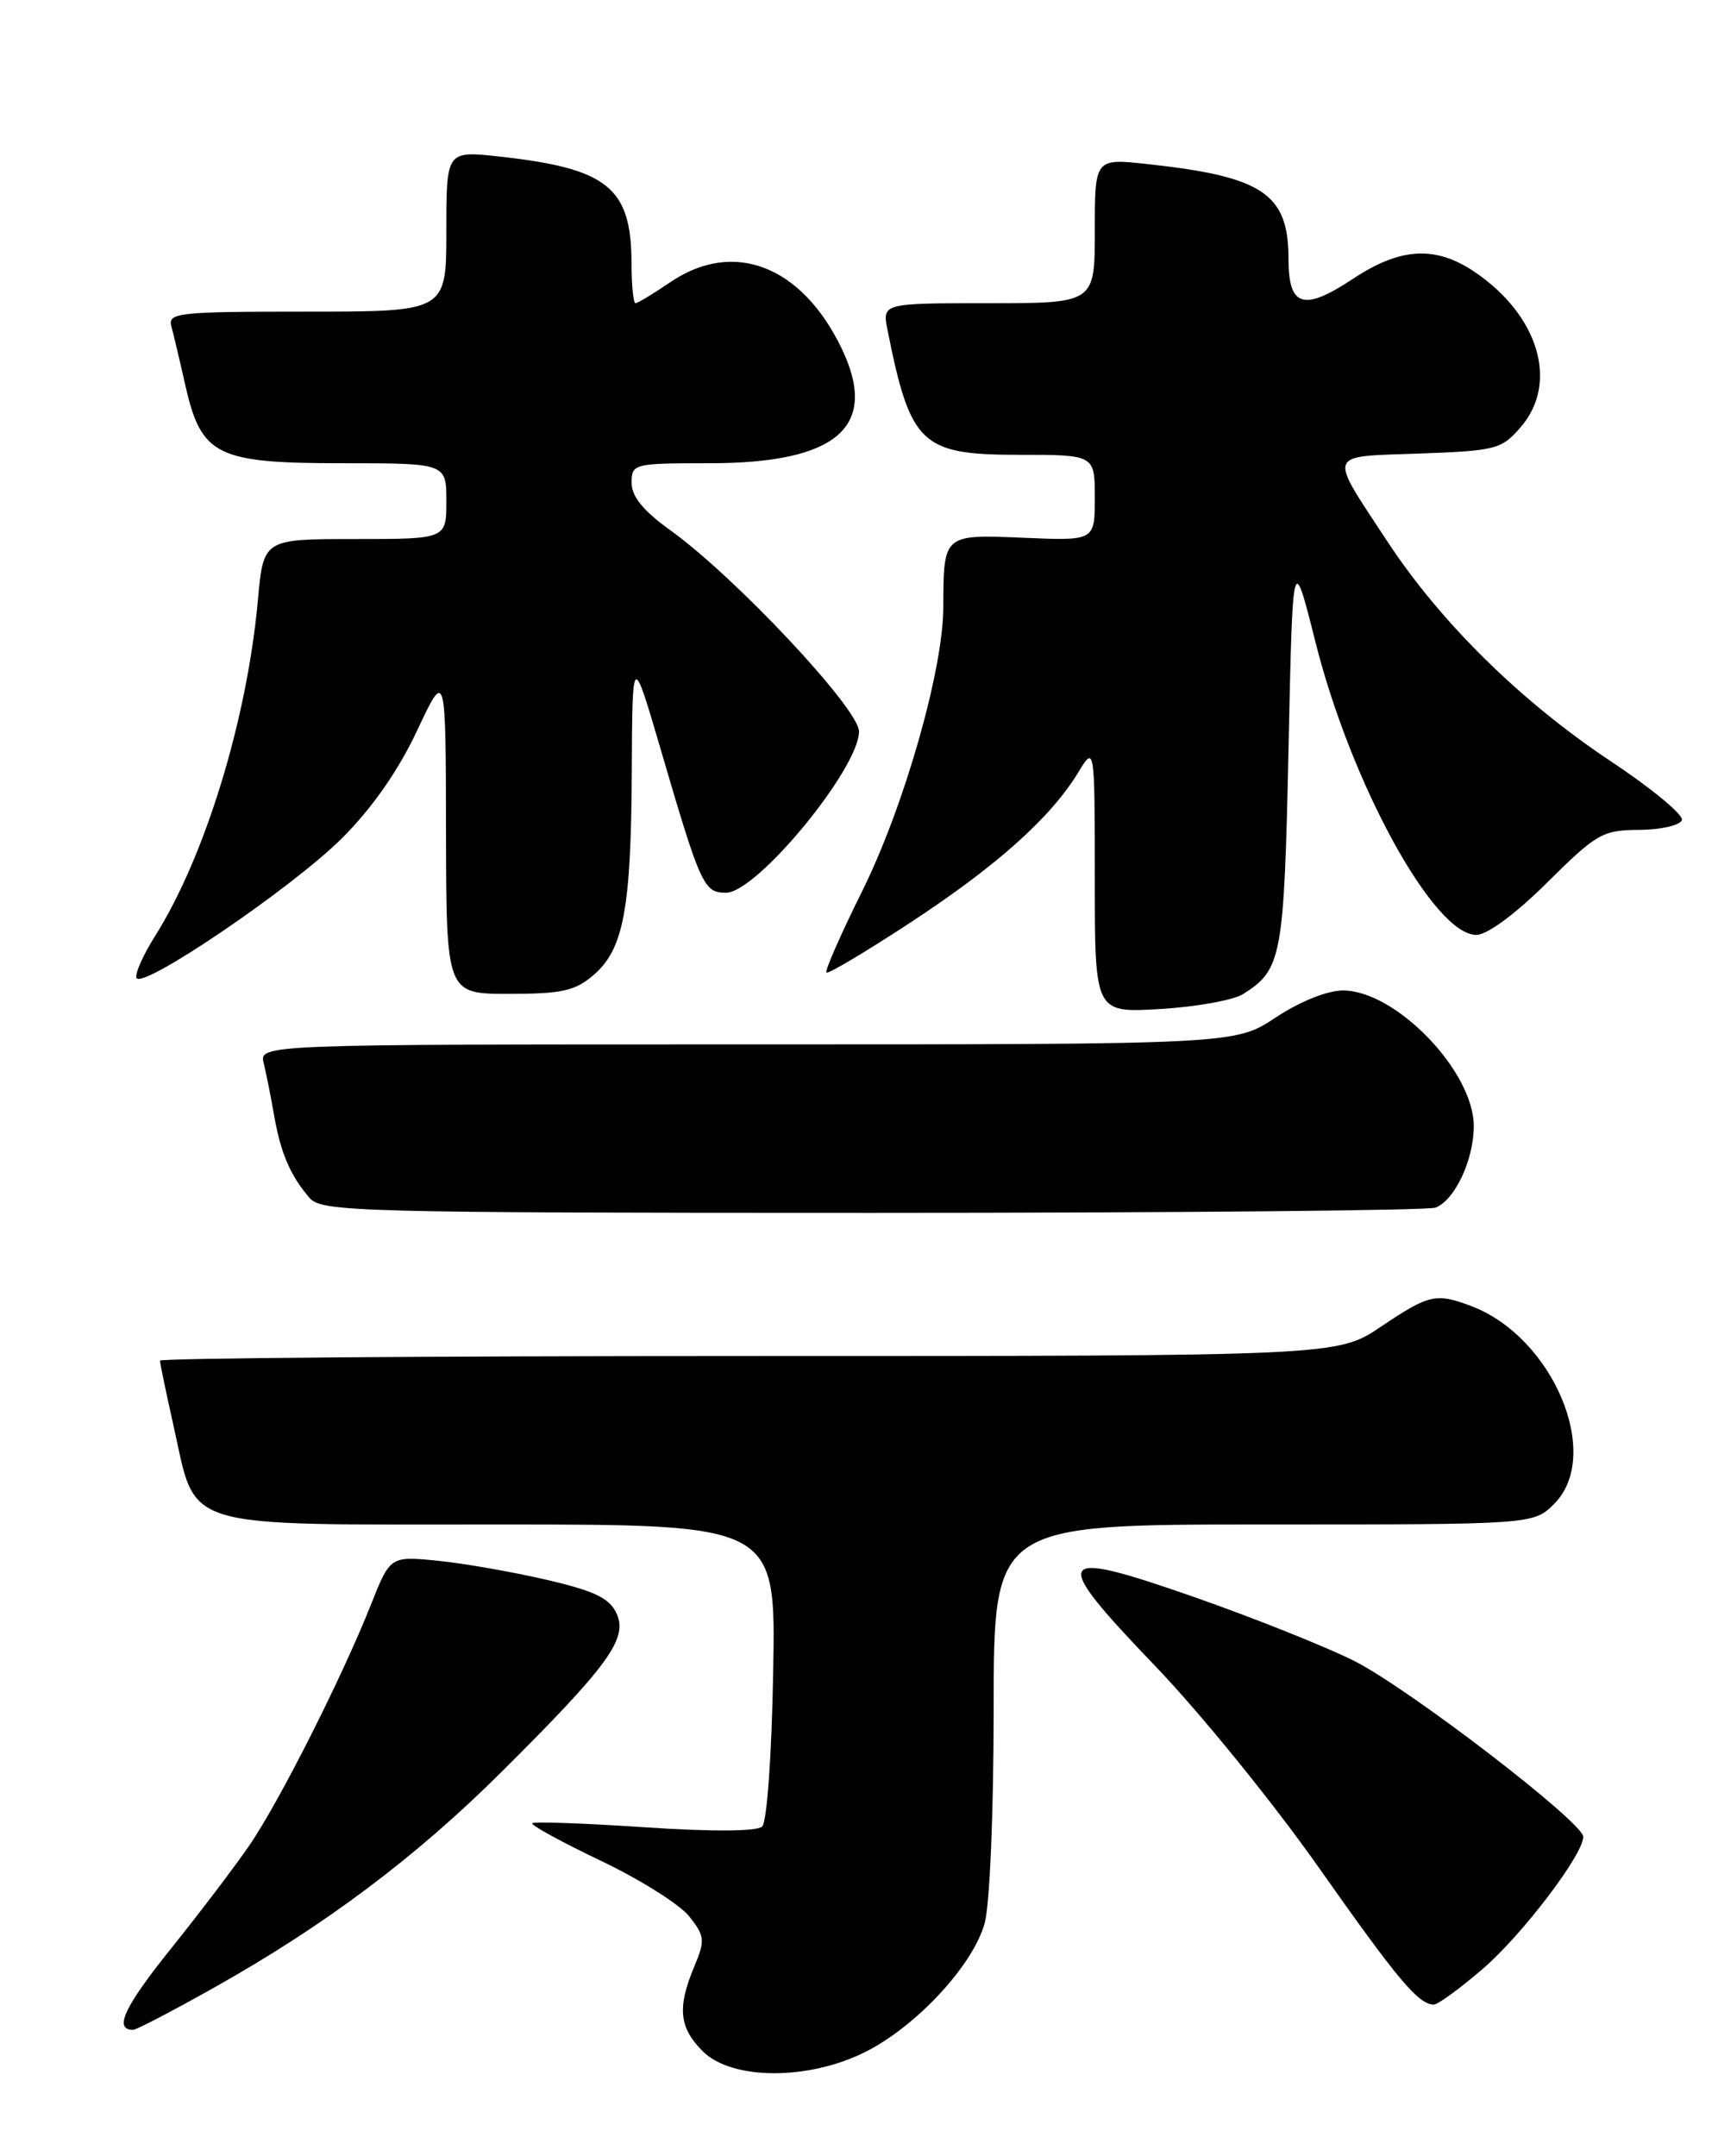 <?xml version="1.0" encoding="UTF-8" standalone="no"?>
<!DOCTYPE svg PUBLIC "-//W3C//DTD SVG 1.1//EN" "http://www.w3.org/Graphics/SVG/1.1/DTD/svg11.dtd" >
<svg xmlns="http://www.w3.org/2000/svg" xmlns:xlink="http://www.w3.org/1999/xlink" version="1.1" viewBox="0 0 204 256">
 <g >
 <path fill="currentColor"
d=" M 102.82 243.59 C 108.88 240.52 115.54 233.32 116.92 228.35 C 117.53 226.16 117.99 215.12 117.99 202.75 C 118.00 181.00 118.00 181.00 150.05 181.00 C 182.09 181.00 182.09 181.00 184.55 178.55 C 190.32 172.77 184.43 158.74 174.68 155.06 C 170.51 153.49 169.68 153.68 164.00 157.50 C 158.80 161.00 158.80 161.00 88.90 161.00 C 50.45 161.00 19.00 161.25 19.00 161.55 C 19.00 161.86 19.72 165.34 20.61 169.30 C 23.39 181.76 20.90 181.00 59.24 181.00 C 92.13 181.00 92.13 181.00 91.81 198.45 C 91.64 208.35 91.07 216.32 90.50 216.86 C 89.88 217.45 84.63 217.49 76.54 216.95 C 69.41 216.47 63.41 216.26 63.20 216.47 C 62.99 216.68 66.64 218.68 71.33 220.92 C 76.01 223.15 80.74 226.13 81.85 227.54 C 83.70 229.88 83.74 230.37 82.43 233.51 C 80.40 238.37 80.64 240.74 83.45 243.55 C 86.91 247.00 96.05 247.02 102.82 243.59 Z  M 25.31 236.05 C 38.53 228.64 49.35 220.53 59.52 210.41 C 72.26 197.74 74.57 194.55 73.22 191.59 C 72.38 189.74 70.64 188.90 64.83 187.55 C 60.80 186.62 54.99 185.60 51.92 185.30 C 46.33 184.75 46.33 184.75 44.00 190.63 C 40.61 199.16 33.22 213.80 29.68 219.00 C 27.99 221.47 23.78 227.03 20.31 231.35 C 14.75 238.27 13.47 241.01 15.81 241.00 C 16.19 241.00 20.46 238.77 25.31 236.05 Z  M 176.08 233.75 C 180.72 229.76 188.00 220.20 188.00 218.08 C 188.00 216.36 167.17 200.38 160.76 197.18 C 157.32 195.46 148.74 192.04 141.70 189.58 C 125.01 183.76 124.54 184.65 137.33 197.97 C 142.58 203.45 151.25 214.13 156.58 221.71 C 166.01 235.11 168.44 238.00 170.26 238.00 C 170.74 238.00 173.36 236.09 176.08 233.75 Z  M 170.46 143.38 C 172.75 142.50 175.00 137.70 175.00 133.70 C 175.00 127.20 165.74 117.60 159.47 117.60 C 157.60 117.60 154.36 118.90 151.49 120.80 C 146.66 124.00 146.66 124.00 88.72 124.00 C 30.78 124.00 30.78 124.00 31.32 126.25 C 31.62 127.49 32.18 130.30 32.56 132.50 C 33.34 136.95 34.51 139.64 36.78 142.25 C 38.21 143.88 42.67 144.00 103.57 144.00 C 139.47 144.00 169.56 143.72 170.46 143.38 Z  M 147.60 118.03 C 152.21 115.13 152.47 113.69 153.00 89.00 C 153.50 65.50 153.50 65.50 156.19 76.19 C 160.44 93.10 170.27 111.00 175.30 111.00 C 176.59 111.00 179.94 108.53 183.72 104.78 C 189.60 98.95 190.30 98.55 194.67 98.53 C 197.23 98.51 199.50 97.99 199.71 97.37 C 199.92 96.75 196.13 93.61 191.29 90.40 C 180.56 83.26 171.06 73.91 164.69 64.21 C 157.68 53.53 157.42 54.25 168.52 53.85 C 177.66 53.52 178.30 53.35 180.59 50.69 C 185.11 45.44 182.71 37.42 175.08 32.27 C 170.44 29.14 166.27 29.38 160.66 33.10 C 154.78 37.00 153.00 36.45 153.00 30.75 C 153.00 23.00 149.98 20.97 136.25 19.48 C 130.00 18.80 130.00 18.80 130.00 27.40 C 130.00 36.00 130.00 36.00 117.38 36.00 C 104.75 36.00 104.75 36.00 105.39 39.20 C 108.11 52.81 109.37 54.00 121.04 54.00 C 130.00 54.00 130.00 54.00 130.00 59.10 C 130.00 64.21 130.00 64.21 121.55 63.85 C 111.98 63.45 112.04 63.40 112.01 72.12 C 111.99 79.56 107.36 95.76 102.38 105.80 C 99.84 110.91 97.93 115.26 98.13 115.47 C 98.34 115.67 102.87 112.97 108.20 109.47 C 118.39 102.78 124.77 97.07 128.03 91.71 C 129.99 88.50 129.99 88.50 130.00 104.38 C 130.00 120.26 130.00 120.26 137.75 119.80 C 142.01 119.55 146.45 118.75 147.60 118.03 Z  M 70.50 115.75 C 74.05 112.68 74.94 107.92 75.02 91.50 C 75.09 77.50 75.09 77.50 78.46 89.00 C 83.22 105.25 83.57 106.00 86.23 105.99 C 89.88 105.97 102.00 91.25 102.00 86.84 C 102.00 84.16 87.29 68.48 79.60 62.96 C 76.39 60.66 75.00 58.95 75.00 57.33 C 75.00 55.06 75.23 55.00 84.25 55.00 C 99.46 55.00 104.43 50.65 99.91 41.31 C 95.17 31.52 87.09 28.41 79.60 33.50 C 77.57 34.88 75.71 36.00 75.46 36.00 C 75.21 36.00 74.99 33.86 74.99 31.25 C 74.96 22.24 72.17 20.00 59.25 18.58 C 53.00 17.90 53.00 17.90 53.00 27.45 C 53.00 37.00 53.00 37.00 36.43 37.00 C 21.14 37.00 19.90 37.13 20.35 38.75 C 20.61 39.71 21.36 42.87 22.01 45.76 C 23.90 54.10 25.72 55.00 40.63 55.00 C 53.00 55.00 53.00 55.00 53.00 59.50 C 53.00 64.00 53.00 64.00 42.14 64.00 C 31.28 64.00 31.28 64.00 30.62 71.28 C 29.33 85.48 24.34 101.75 18.38 111.19 C 17.01 113.37 16.02 115.57 16.20 116.09 C 16.71 117.63 34.73 105.40 40.64 99.49 C 44.20 95.93 47.31 91.47 49.52 86.76 C 52.93 79.50 52.93 79.50 52.96 98.75 C 53.00 118.00 53.00 118.00 60.44 118.00 C 66.72 118.00 68.30 117.65 70.50 115.75 Z "/>
</g>
</svg>